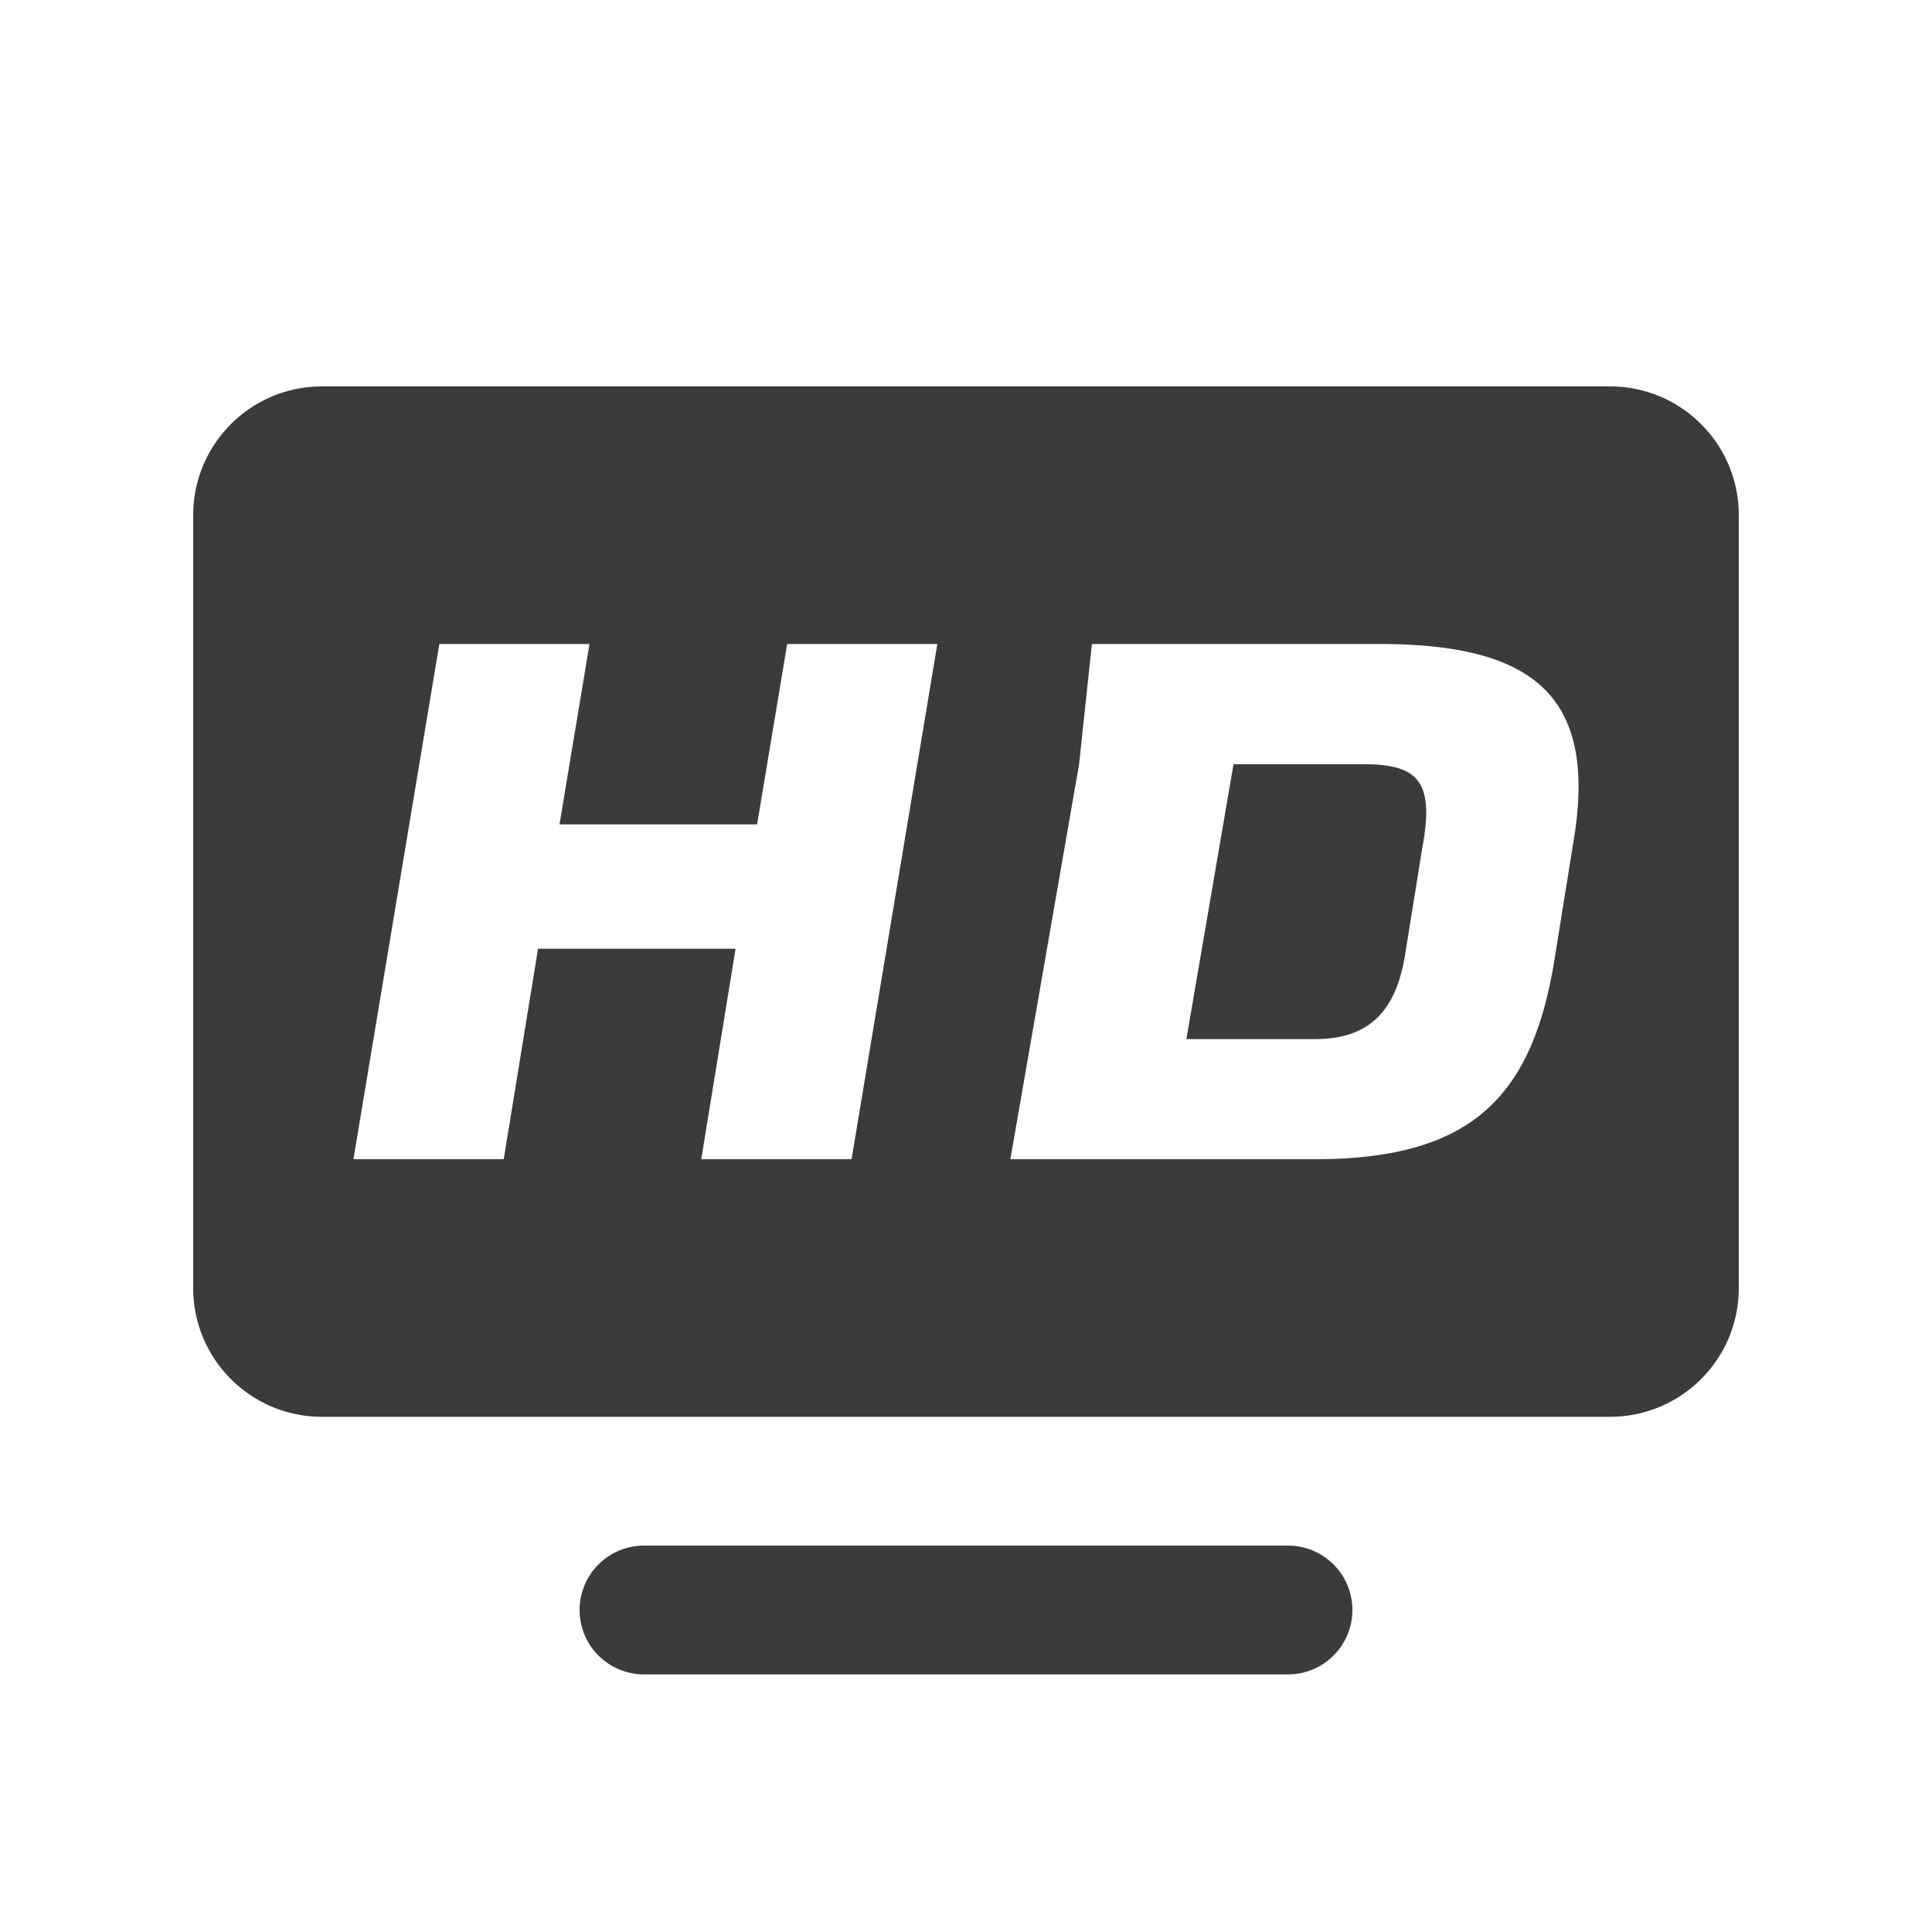﻿<?xml version="1.0" encoding="utf-8"?>
<svg xmlns="http://www.w3.org/2000/svg" viewBox="0 0 30 30" width="90" height="90">
  <path d="M5 6C3.895 6 3 6.895 3 8L3 20C3 21.105 3.895 22 5 22L25 22C26.105 22 27 21.105 27 20L27 8C27 6.895 26.105 6 25 6L5 6 z M 6.822 10L9.154 10L8.688 12.801L11.756 12.801L12.223 10L14.555 10L13.223 18L10.889 18L11.422 14.732L8.355 14.732L7.822 18L5.488 18L6.822 10 z M 16.955 10L21.424 10C23.89 10 24.822 10.867 24.422 13.133L24.154 14.801C23.821 17.001 22.889 18 20.422 18L15.689 18L16.756 11.867L16.955 10 z M 19.154 11.867L18.422 16.135L20.422 16.135C21.289 16.135 21.688 15.667 21.822 14.801L22.09 13.135C22.29 12.068 21.954 11.867 21.154 11.867L19.154 11.867 z M 10 24 A 1 1 0 1 0 10 26L20 26 A 1 1 0 1 0 20 24L10 24 z" fill="#3B3B3B" />
</svg>
